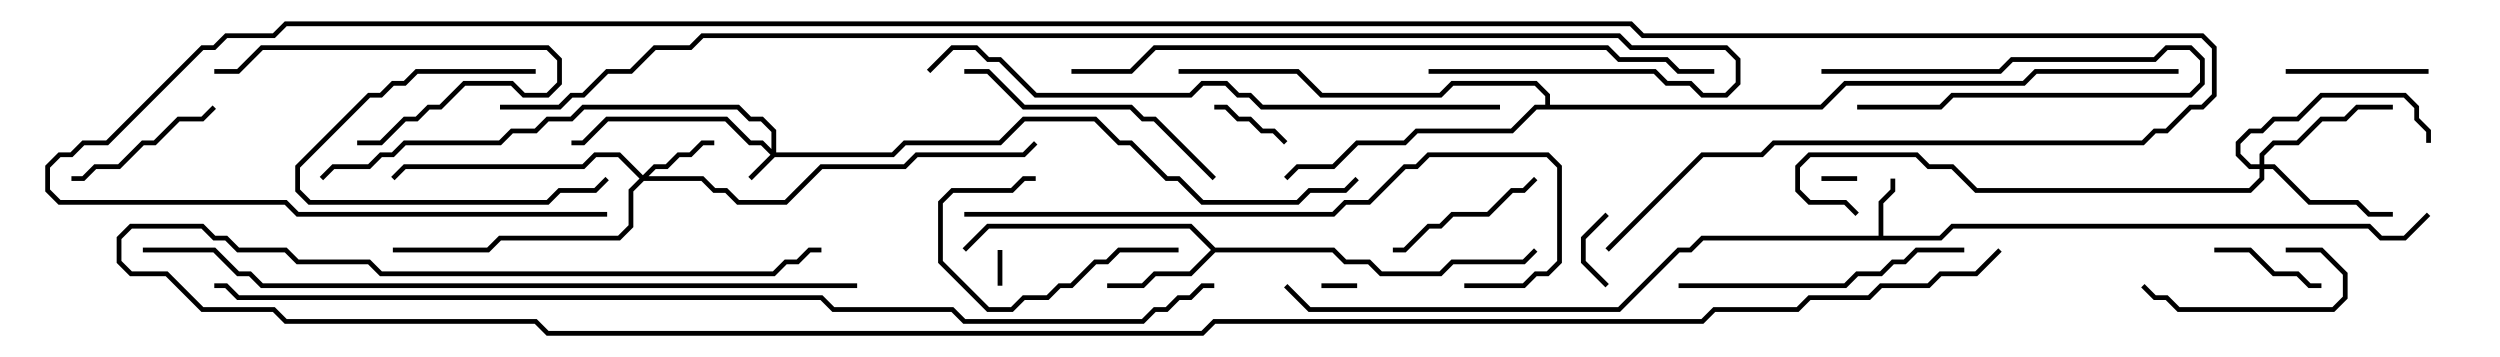 <svg version="1.1" width="105" height="15" xmlns="http://www.w3.org/2000/svg"><path d="M78.9,9.9L78.9,8.459L79.4,7.959L79.4,7.5L79.6,7.5L79.6,8.041L79.1,8.541L79.1,9.9L81.459,9.9L81.959,9.4L99.541,9.4L100.041,9.9L100.959,9.9L101.929,8.929L102.071,9.071L101.041,10.1L99.959,10.1L99.459,9.6L82.041,9.6L81.541,10.1L71.541,10.1L71.041,10.6L70.541,10.6L68.041,13.1L54.959,13.1L53.929,12.071L54.071,11.929L55.041,12.9L67.959,12.9L70.459,10.4L70.959,10.4L71.459,9.9z" stroke="none"/><path d="M51.041,10.4L56.041,10.4L56.541,10.9L57.541,10.9L58.041,11.4L60.459,11.4L60.959,10.9L63.959,10.9L64.429,10.429L64.571,10.571L64.041,11.1L61.041,11.1L60.541,11.6L57.959,11.6L57.459,11.1L56.459,11.1L55.959,10.6L51.041,10.6L50.041,11.6L48.541,11.6L48.041,12.1L46.5,12.1L46.5,11.9L47.959,11.9L48.459,11.4L49.959,11.4L50.859,10.5L49.959,9.6L41.541,9.6L40.571,10.571L40.429,10.429L41.459,9.4L50.041,9.4z" stroke="none"/><path d="M64.9,4.4L64.9,4.041L64.459,3.6L61.041,3.6L60.541,4.1L55.459,4.1L54.459,3.1L49.5,3.1L49.5,2.9L54.541,2.9L55.541,3.9L60.459,3.9L60.959,3.4L64.541,3.4L65.1,3.959L65.1,4.4L76.459,4.4L77.459,3.4L84.959,3.4L85.459,2.9L91.5,2.9L91.5,3.1L85.541,3.1L85.041,3.6L77.541,3.6L76.541,4.6L64.541,4.6L63.541,5.6L59.541,5.6L59.041,6.1L57.041,6.1L56.041,7.1L54.541,7.1L54.071,7.571L53.929,7.429L54.459,6.9L55.959,6.9L56.959,5.9L58.959,5.9L59.459,5.4L63.459,5.4L64.459,4.4z" stroke="none"/><path d="M32.4,6.259L32.4,5.541L31.959,5.1L31.459,5.1L30.959,4.6L24.541,4.6L24.041,5.1L23.041,5.1L22.541,5.6L21.541,5.6L21.041,6.1L17.041,6.1L16.541,6.6L16.041,6.6L15.541,7.1L14.041,7.1L13.571,7.571L13.429,7.429L13.959,6.9L15.459,6.9L15.959,6.4L16.459,6.4L16.959,5.9L20.959,5.9L21.459,5.4L22.459,5.4L22.959,4.9L23.959,4.9L24.459,4.4L31.041,4.4L31.541,4.9L32.041,4.9L32.6,5.459L32.6,6.4L37.459,6.4L37.959,5.9L41.959,5.9L42.959,4.9L46.041,4.9L47.041,5.9L47.541,5.9L49.041,7.4L49.541,7.4L50.541,8.4L54.459,8.4L54.959,7.9L56.459,7.9L56.929,7.429L57.071,7.571L56.541,8.1L55.041,8.1L54.541,8.6L50.459,8.6L49.459,7.6L48.959,7.6L47.459,6.1L46.959,6.1L45.959,5.1L43.041,5.1L42.041,6.1L38.041,6.1L37.541,6.6L32.541,6.6L31.571,7.571L31.429,7.429L32.359,6.5L31.959,6.1L31.459,6.1L30.459,5.1L25.541,5.1L24.541,6.1L24,6.1L24,5.9L24.459,5.9L25.459,4.9L30.541,4.9L31.541,5.9L32.041,5.9z" stroke="none"/><path d="M27,7.359L27.459,6.9L27.959,6.9L28.459,6.4L28.959,6.4L29.459,5.9L30,5.9L30,6.1L29.541,6.1L29.041,6.6L28.541,6.6L28.041,7.1L27.541,7.1L27.241,7.4L29.541,7.4L30.041,7.9L30.541,7.9L31.041,8.4L32.959,8.4L34.459,6.9L37.959,6.9L38.459,6.4L42.959,6.4L43.429,5.929L43.571,6.071L43.041,6.6L38.541,6.6L38.041,7.1L34.541,7.1L33.041,8.6L30.959,8.6L30.459,8.1L29.959,8.1L29.459,7.6L27.041,7.6L26.6,8.041L26.6,9.541L26.041,10.1L21.041,10.1L20.541,10.6L16.5,10.6L16.5,10.4L20.459,10.4L20.959,9.9L25.959,9.9L26.4,9.459L26.4,7.959L26.859,7.5L25.959,6.6L25.041,6.6L24.541,7.1L17.041,7.1L16.571,7.571L16.429,7.429L16.959,6.9L24.459,6.9L24.959,6.4L26.041,6.4z" stroke="none"/><path d="M94.9,6.9L94.9,6.459L95.459,5.9L96.459,5.9L97.459,4.9L98.459,4.9L98.959,4.4L100.5,4.4L100.5,4.6L99.041,4.6L98.541,5.1L97.541,5.1L96.541,6.1L95.541,6.1L95.1,6.541L95.1,6.9L95.541,6.9L97.041,8.4L99.041,8.4L99.541,8.9L100.5,8.9L100.5,9.1L99.459,9.1L98.959,8.6L96.959,8.6L95.459,7.1L95.1,7.1L95.1,7.541L94.541,8.1L82.959,8.1L81.959,7.1L80.959,7.1L80.459,6.6L76.041,6.6L75.6,7.041L75.6,7.959L76.041,8.4L77.541,8.4L78.071,8.929L77.929,9.071L77.459,8.6L75.959,8.6L75.4,8.041L75.4,6.959L75.959,6.4L80.541,6.4L81.041,6.9L82.041,6.9L83.041,7.9L94.459,7.9L94.9,7.459L94.9,7.1L94.459,7.1L93.9,6.541L93.9,5.959L94.459,5.4L94.959,5.4L95.459,4.9L96.459,4.9L97.459,3.9L101.041,3.9L101.6,4.459L101.6,4.959L102.1,5.459L102.1,6L101.9,6L101.9,5.541L101.4,5.041L101.4,4.541L100.959,4.1L97.541,4.1L96.541,5.1L95.541,5.1L95.041,5.6L94.541,5.6L94.1,6.041L94.1,6.459L94.541,6.9z" stroke="none"/><path d="M41.9,10.5L42.1,10.5L42.1,12L41.9,12z" stroke="none"/><path d="M78,7.4L78,7.6L76.5,7.6L76.5,7.4z" stroke="none"/><path d="M57,11.9L57,12.1L55.5,12.1L55.5,11.9z" stroke="none"/><path d="M76.5,3.1L76.5,2.9L83.959,2.9L84.459,2.4L90.459,2.4L90.959,1.9L92.041,1.9L92.6,2.459L92.6,3.541L92.041,4.1L82.041,4.1L81.541,4.6L78,4.6L78,4.4L81.459,4.4L81.959,3.9L91.959,3.9L92.4,3.459L92.4,2.541L91.959,2.1L91.041,2.1L90.541,2.6L84.541,2.6L84.041,3.1z" stroke="none"/><path d="M67.571,11.929L67.429,12.071L66.4,11.041L66.4,9.959L67.429,8.929L67.571,9.071L66.6,10.041L66.6,10.959z" stroke="none"/><path d="M54.071,5.929L53.929,6.071L53.459,5.6L52.959,5.6L52.459,5.1L51.959,5.1L51.459,4.6L51,4.6L51,4.4L51.541,4.4L52.041,4.9L52.541,4.9L53.041,5.4L53.541,5.4z" stroke="none"/><path d="M97.5,11.9L97.5,12.1L96.959,12.1L96.459,11.6L95.459,11.6L94.459,10.6L93,10.6L93,10.4L94.541,10.4L95.541,11.4L96.541,11.4L97.041,11.9z" stroke="none"/><path d="M22.5,2.9L22.5,3.1L17.541,3.1L17.041,3.6L16.541,3.6L16.041,4.1L15.541,4.1L12.6,7.041L12.6,7.959L13.041,8.4L22.959,8.4L23.459,7.9L24.959,7.9L25.429,7.429L25.571,7.571L25.041,8.1L23.541,8.1L23.041,8.6L12.959,8.6L12.4,8.041L12.4,6.959L15.459,3.9L15.959,3.9L16.459,3.4L16.959,3.4L17.459,2.9z" stroke="none"/><path d="M102,2.9L102,3.1L96,3.1L96,2.9z" stroke="none"/><path d="M96,10.6L96,10.4L97.541,10.4L98.6,11.459L98.6,12.541L98.041,13.1L91.459,13.1L90.959,12.6L90.459,12.6L89.929,12.071L90.071,11.929L90.541,12.4L91.041,12.4L91.541,12.9L97.959,12.9L98.4,12.459L98.4,11.541L97.459,10.6z" stroke="none"/><path d="M49.5,10.4L49.5,10.6L47.041,10.6L46.541,11.1L46.041,11.1L45.041,12.1L44.541,12.1L44.041,12.6L43.041,12.6L42.541,13.1L41.459,13.1L39.4,11.041L39.4,8.459L39.959,7.9L42.459,7.9L42.959,7.4L43.5,7.4L43.5,7.6L43.041,7.6L42.541,8.1L40.041,8.1L39.6,8.541L39.6,10.959L41.541,12.9L42.459,12.9L42.959,12.4L43.959,12.4L44.459,11.9L44.959,11.9L45.959,10.9L46.459,10.9L46.959,10.4z" stroke="none"/><path d="M15,6.1L15,5.9L15.959,5.9L16.959,4.9L17.459,4.9L17.959,4.4L18.459,4.4L19.459,3.4L21.541,3.4L22.041,3.9L22.959,3.9L23.4,3.459L23.4,2.541L22.959,2.1L11.041,2.1L10.041,3.1L9,3.1L9,2.9L9.959,2.9L10.959,1.9L23.041,1.9L23.6,2.459L23.6,3.541L23.041,4.1L21.959,4.1L21.459,3.6L19.541,3.6L18.541,4.6L18.041,4.6L17.541,5.1L17.041,5.1L16.041,6.1z" stroke="none"/><path d="M58.5,10.6L58.5,10.4L58.959,10.4L59.959,9.4L60.459,9.4L60.959,8.9L62.459,8.9L63.459,7.9L63.959,7.9L64.429,7.429L64.571,7.571L64.041,8.1L63.541,8.1L62.541,9.1L61.041,9.1L60.541,9.6L60.041,9.6L59.041,10.6z" stroke="none"/><path d="M8.929,4.429L9.071,4.571L8.541,5.1L7.541,5.1L6.541,6.1L6.041,6.1L5.041,7.1L4.041,7.1L3.541,7.6L3,7.6L3,7.4L3.459,7.4L3.959,6.9L4.959,6.9L5.959,5.9L6.459,5.9L7.459,4.9L8.459,4.9z" stroke="none"/><path d="M51.071,7.429L50.929,7.571L48.459,5.1L47.959,5.1L47.459,4.6L42.959,4.6L41.459,3.1L40.5,3.1L40.5,2.9L41.541,2.9L43.041,4.4L47.541,4.4L48.041,4.9L48.541,4.9z" stroke="none"/><path d="M82.5,10.4L82.5,10.6L80.541,10.6L80.041,11.1L79.541,11.1L79.041,11.6L78.041,11.6L77.541,12.1L70.5,12.1L70.5,11.9L77.459,11.9L77.959,11.4L78.959,11.4L79.459,10.9L79.959,10.9L80.459,10.4z" stroke="none"/><path d="M61.5,12.1L61.5,11.9L63.959,11.9L64.459,11.4L64.959,11.4L65.4,10.959L65.4,7.041L64.959,6.6L60.041,6.6L59.541,7.1L59.041,7.1L57.541,8.6L56.541,8.6L56.041,9.1L40.5,9.1L40.5,8.9L55.959,8.9L56.459,8.4L57.459,8.4L58.959,6.9L59.459,6.9L59.959,6.4L65.041,6.4L65.6,6.959L65.6,11.041L65.041,11.6L64.541,11.6L64.041,12.1z" stroke="none"/><path d="M63,4.4L63,4.6L52.959,4.6L52.459,4.1L51.959,4.1L51.459,3.6L50.541,3.6L50.041,4.1L43.459,4.1L41.959,2.6L41.459,2.6L40.959,2.1L40.041,2.1L39.071,3.071L38.929,2.929L39.959,1.9L41.041,1.9L41.541,2.4L42.041,2.4L43.541,3.9L49.959,3.9L50.459,3.4L51.541,3.4L52.041,3.9L52.541,3.9L53.041,4.4z" stroke="none"/><path d="M45,3.1L45,2.9L47.459,2.9L48.459,1.9L67.541,1.9L68.041,2.4L70.041,2.4L70.541,2.9L72,2.9L72,3.1L70.459,3.1L69.959,2.6L67.959,2.6L67.459,2.1L48.541,2.1L47.541,3.1z" stroke="none"/><path d="M36,11.9L36,12.1L10.959,12.1L10.459,11.6L9.959,11.6L8.959,10.6L6,10.6L6,10.4L9.041,10.4L10.041,11.4L10.541,11.4L11.041,11.9z" stroke="none"/><path d="M60,3.1L60,2.9L69.541,2.9L70.041,3.4L71.041,3.4L71.541,3.9L72.459,3.9L72.9,3.459L72.9,2.541L72.459,2.1L68.459,2.1L67.959,1.6L29.541,1.6L29.041,2.1L27.541,2.1L26.541,3.1L25.541,3.1L24.541,4.1L24.041,4.1L23.541,4.6L21,4.6L21,4.4L23.459,4.4L23.959,3.9L24.459,3.9L25.459,2.9L26.459,2.9L27.459,1.9L28.959,1.9L29.459,1.4L68.041,1.4L68.541,1.9L72.541,1.9L73.1,2.459L73.1,3.541L72.541,4.1L71.459,4.1L70.959,3.6L69.959,3.6L69.459,3.1z" stroke="none"/><path d="M9,12.1L9,11.9L9.541,11.9L10.041,12.4L34.541,12.4L35.041,12.9L40.041,12.9L40.541,13.4L47.959,13.4L48.459,12.9L48.959,12.9L49.459,12.4L49.959,12.4L50.459,11.9L51,11.9L51,12.1L50.541,12.1L50.041,12.6L49.541,12.6L49.041,13.1L48.541,13.1L48.041,13.6L40.459,13.6L39.959,13.1L34.959,13.1L34.459,12.6L9.959,12.6L9.459,12.1z" stroke="none"/><path d="M67.571,10.571L67.429,10.429L71.459,6.4L73.959,6.4L74.459,5.9L89.959,5.9L90.459,5.4L90.959,5.4L91.959,4.4L92.459,4.4L92.9,3.959L92.9,2.041L92.459,1.6L68.959,1.6L68.459,1.1L12.041,1.1L11.541,1.6L9.541,1.6L9.041,2.1L8.541,2.1L4.541,6.1L3.541,6.1L3.041,6.6L2.541,6.6L2.1,7.041L2.1,7.959L2.541,8.4L12.041,8.4L12.541,8.9L25.5,8.9L25.5,9.1L12.459,9.1L11.959,8.6L2.459,8.6L1.9,8.041L1.9,6.959L2.459,6.4L2.959,6.4L3.459,5.9L4.459,5.9L8.459,1.9L8.959,1.9L9.459,1.4L11.459,1.4L11.959,0.9L68.541,0.9L69.041,1.4L92.541,1.4L93.1,1.959L93.1,4.041L92.541,4.6L92.041,4.6L91.041,5.6L90.541,5.6L90.041,6.1L74.541,6.1L74.041,6.6L71.541,6.6z" stroke="none"/><path d="M83.929,10.429L84.071,10.571L83.041,11.6L81.541,11.6L81.041,12.1L79.041,12.1L78.541,12.6L76.041,12.6L75.541,13.1L72.041,13.1L71.541,13.6L51.041,13.6L50.541,14.1L22.959,14.1L22.459,13.6L11.959,13.6L11.459,13.1L8.459,13.1L6.959,11.6L5.459,11.6L4.9,11.041L4.9,9.959L5.459,9.4L8.541,9.4L9.041,9.9L9.541,9.9L10.041,10.4L12.041,10.4L12.541,10.9L15.541,10.9L16.041,11.4L32.459,11.4L32.959,10.9L33.459,10.9L33.959,10.4L34.5,10.4L34.5,10.6L34.041,10.6L33.541,11.1L33.041,11.1L32.541,11.6L15.959,11.6L15.459,11.1L12.459,11.1L11.959,10.6L9.959,10.6L9.459,10.1L8.959,10.1L8.459,9.6L5.541,9.6L5.1,10.041L5.1,10.959L5.541,11.4L7.041,11.4L8.541,12.9L11.541,12.9L12.041,13.4L22.541,13.4L23.041,13.9L50.459,13.9L50.959,13.4L71.459,13.4L71.959,12.9L75.459,12.9L75.959,12.4L78.459,12.4L78.959,11.9L80.959,11.9L81.459,11.4L82.959,11.4z" stroke="none"/></svg>